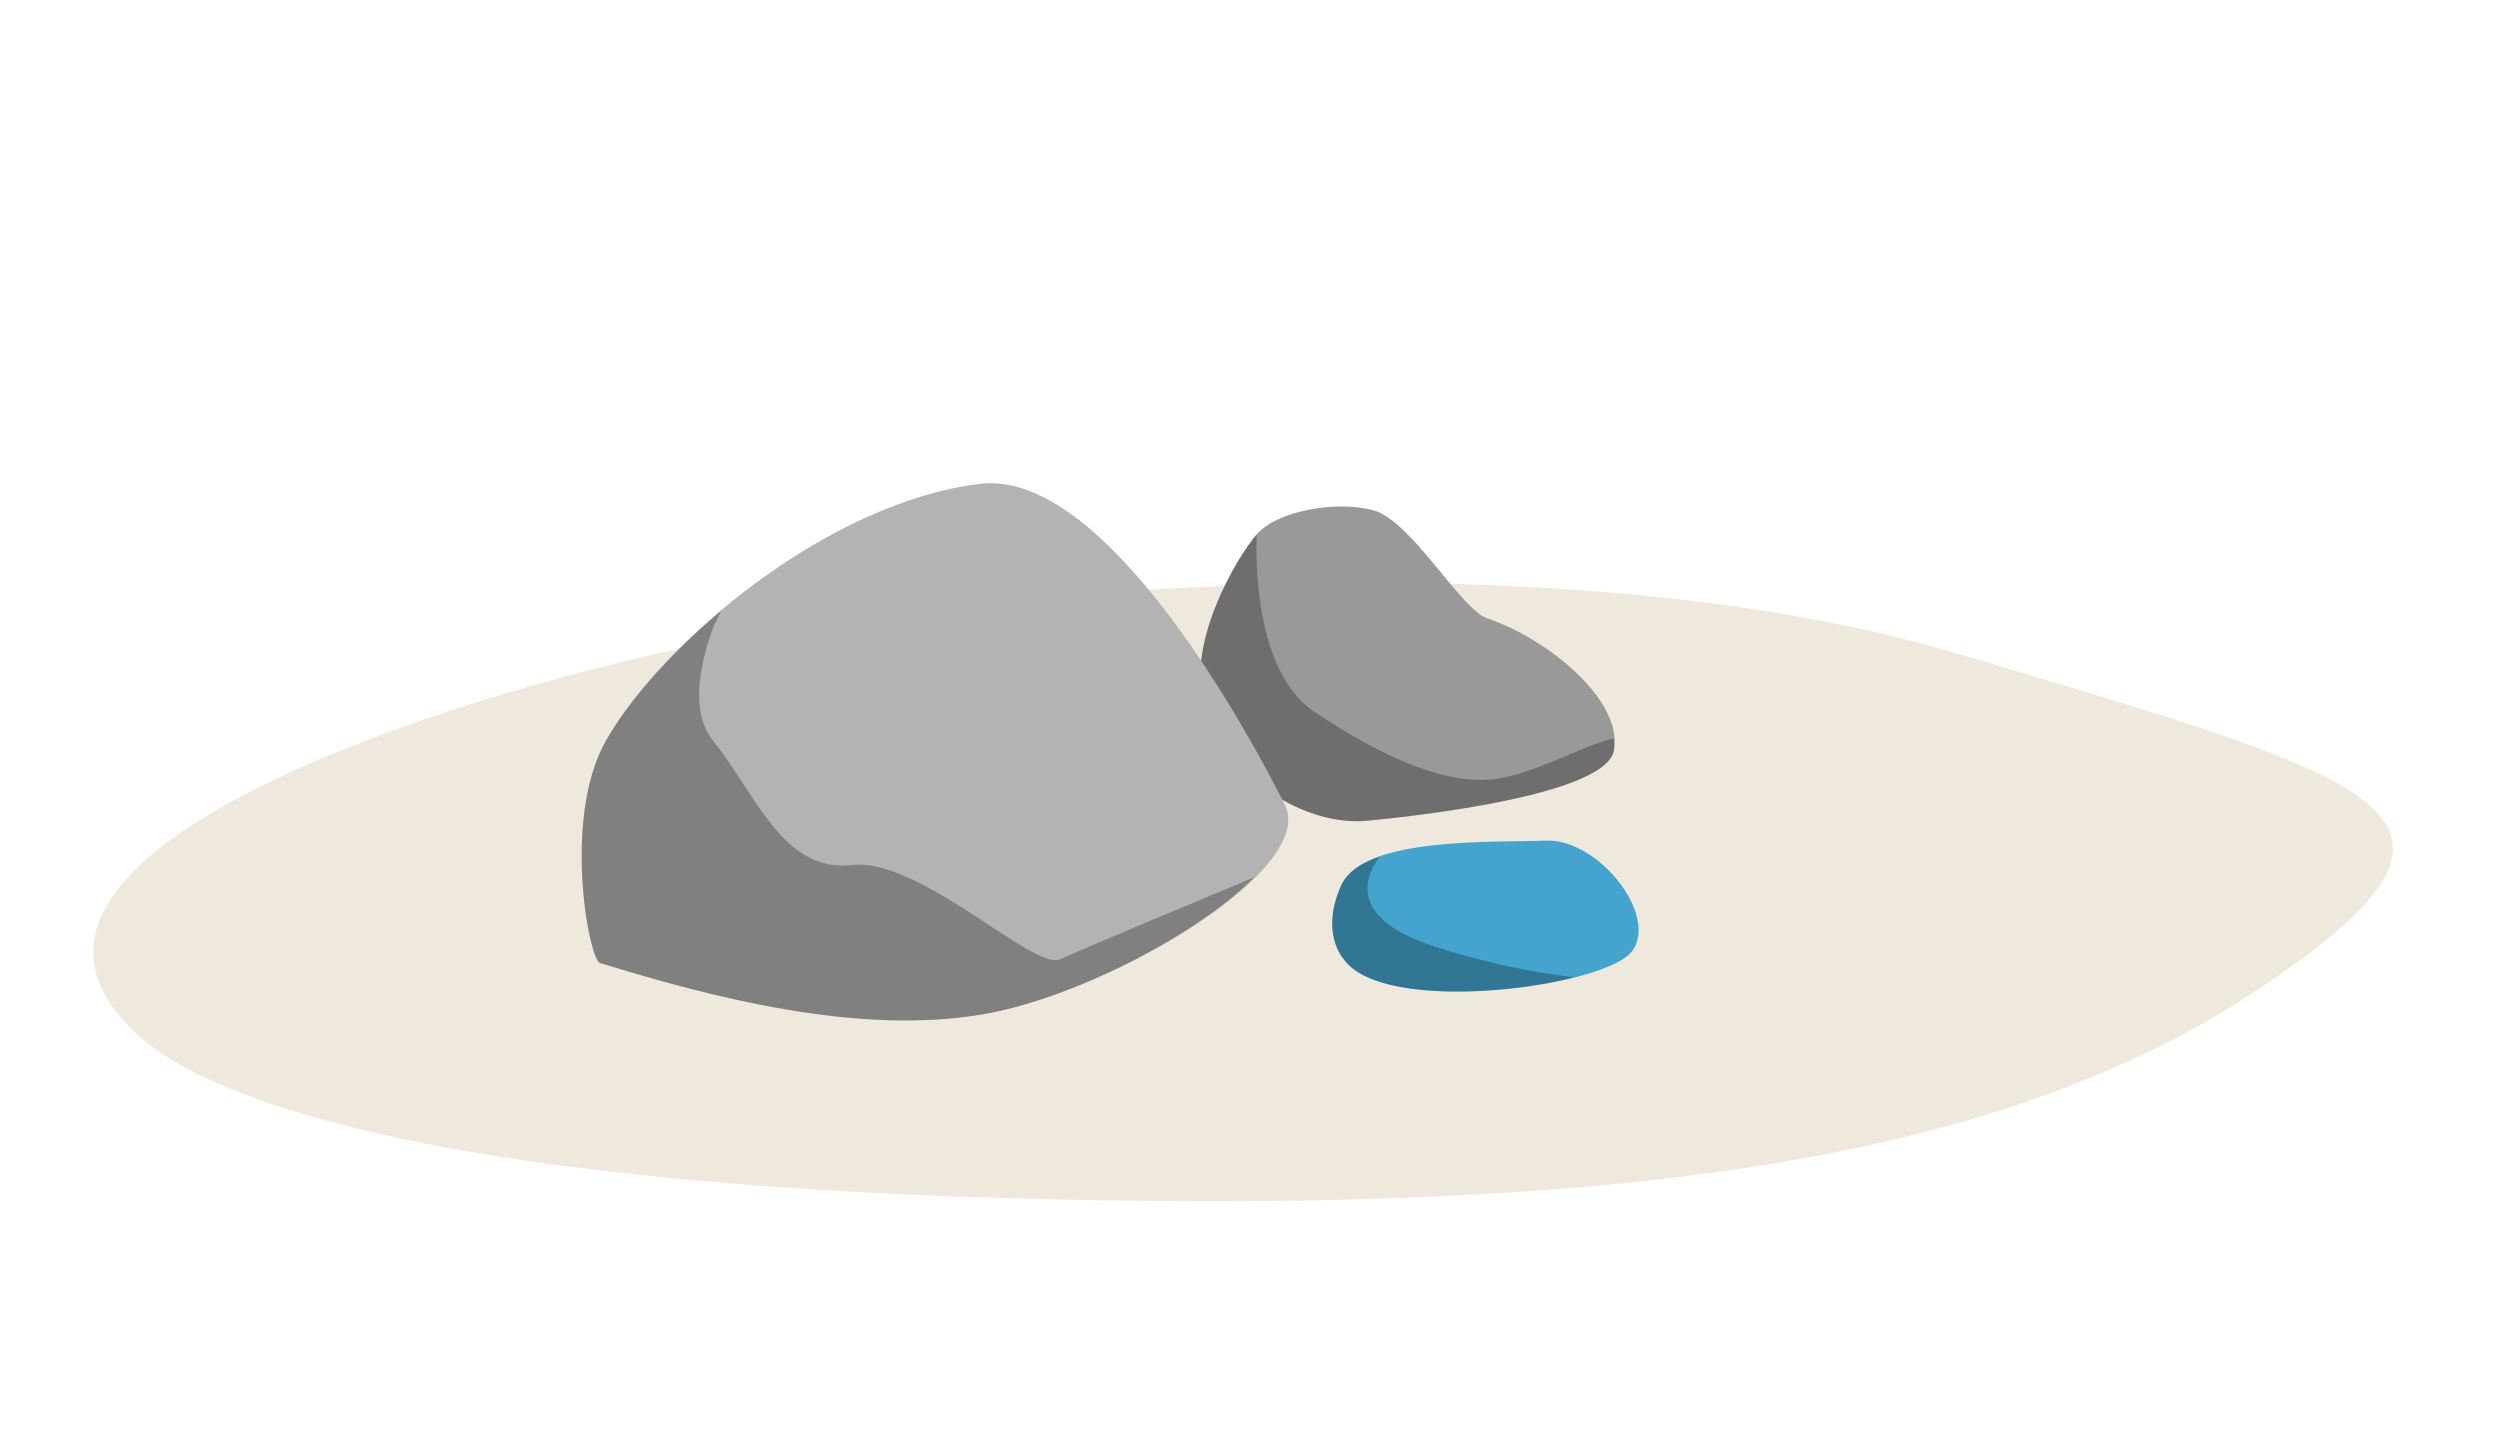 <?xml version="1.0" encoding="UTF-8" standalone="no"?>
<svg
   xmlns:dc="http://purl.org/dc/elements/1.1/"
   xmlns:cc="http://creativecommons.org/ns#"
   xmlns:rdf="http://www.w3.org/1999/02/22-rdf-syntax-ns#"
   xmlns:svg="http://www.w3.org/2000/svg"
   xmlns="http://www.w3.org/2000/svg"
   xmlns:sodipodi="http://sodipodi.sourceforge.net/DTD/sodipodi-0.dtd"
   xmlns:inkscape="http://www.inkscape.org/namespaces/inkscape"
   width="155mm"
   height="89mm"
   viewBox="0 0 155 89"
   version="1.1"
   id="svg1730"
   inkscape:version="1.0.1 (c497b03c, 2020-09-10)"
   sodipodi:docname="rocks.svg">
  <defs
     id="defs1724" />
  <sodipodi:namedview
     id="base"
     pagecolor="#ffffff"
     bordercolor="#666666"
     borderopacity="0.329"
     inkscape:pageopacity="0.0"
     inkscape:pageshadow="2"
     inkscape:zoom="0.52169945"
     inkscape:cx="351.11742"
     inkscape:cy="388.36268"
     inkscape:document-units="mm"
     inkscape:current-layer="layer1"
     inkscape:document-rotation="0"
     showgrid="false"
     inkscape:showpageshadow="false"
     inkscape:window-width="1252"
     inkscape:window-height="943"
     inkscape:window-x="428"
     inkscape:window-y="23"
     inkscape:window-maximized="0" />
  <g
     inkscape:label="Layer 1"
     inkscape:groupmode="layer"
     id="layer1">
    <path
       style="fill:#efe9dd;fill-opacity:1;stroke:none;stroke-width:0.297px;stroke-linecap:butt;stroke-linejoin:miter;stroke-opacity:1"
       d="m 40.64,40.548 c 14.899,-3.381 54.067,-7.956 80.793,0 26.726,7.956 34.707,9.945 18.739,20.686 C 124.204,71.975 100.758,75.158 65.216,74.362 29.674,73.566 13.5,68.853 8.384,64.019 -2.983,53.278 25.741,43.929 40.64,40.548 Z"
       id="path1057"
       sodipodi:nodetypes="zzzzsz" />
    <path
       style="fill:#999999;stroke:none;stroke-width:0.422px;stroke-linecap:butt;stroke-linejoin:miter;stroke-opacity:1"
       d="m 77.923,33.125 c -1.243,1.43 -4.476,6.839 -3.233,10.818 1.243,3.979 5.852,7.175 9.823,6.963 0,0 14.922,-1.243 15.543,-4.352 0.622,-3.109 -4.103,-6.963 -7.834,-8.207 -1.656,-0.552 -4.725,-6.093 -7.088,-6.715 -2.363,-0.622 -5.969,0.062 -7.212,1.492 z"
       id="path1085"
       sodipodi:nodetypes="zsssssz" />
    <path
       style="fill:#44a4cd;fill-opacity:1;stroke:none;stroke-width:0.422px;stroke-linecap:butt;stroke-linejoin:miter;stroke-opacity:1"
       d="m 83.299,59.454 c 2.487,3.606 16.289,1.741 17.906,-0.497 1.617,-2.238 -2.114,-6.963 -5.347,-6.839 -3.233,0.124 -11.316,-0.249 -12.683,2.736 -1.368,2.984 0.124,4.601 0.124,4.601 z"
       id="path1120" />
    <path
       id="path1120-8"
       style="fill:#000000;fill-opacity:0.282;stroke:none;stroke-width:0.422px;stroke-linecap:butt;stroke-linejoin:miter;stroke-opacity:1"
       d="m 97.592,60.591 c -1.049,-0.132 -2.173,-0.285 -3.495,-0.555 -1.568,-0.321 -3.301,-0.755 -5.135,-1.346 -0.917,-0.295 -1.65,-0.616 -2.229,-0.951 -0.579,-0.335 -1.005,-0.685 -1.308,-1.039 -0.303,-0.354 -0.483,-0.71 -0.573,-1.061 -0.089,-0.351 -0.088,-0.695 -0.026,-1.022 0.062,-0.326 0.185,-0.635 0.337,-0.916 0.122,-0.226 0.268,-0.417 0.412,-0.602 -1.135,0.393 -2.029,0.941 -2.401,1.754 -1.368,2.984 0.125,4.6 0.125,4.6 1.807,2.621 9.554,2.339 14.293,1.137 z" />
    <path
       id="path1085-1"
       style="fill:#000000;fill-opacity:0.282;stroke:none;stroke-width:0.422px;stroke-linecap:butt;stroke-linejoin:miter;stroke-opacity:1"
       d="m 100.053,45.786 c -0.03,0.006 -0.051,0.004 -0.082,0.01 -0.569,0.132 -1.257,0.396 -2.011,0.707 -0.754,0.311 -1.573,0.669 -2.407,0.988 -0.834,0.319 -1.68,0.598 -2.489,0.753 -0.404,0.078 -0.824,0.115 -1.257,0.115 -0.433,-2.3e-4 -0.88,-0.038 -1.338,-0.109 -0.915,-0.142 -1.875,-0.417 -2.862,-0.798 -0.987,-0.381 -2.001,-0.867 -3.025,-1.428 -1.024,-0.561 -2.058,-1.199 -3.084,-1.883 -0.513,-0.342 -0.953,-0.77 -1.332,-1.258 -0.378,-0.488 -0.694,-1.036 -0.958,-1.616 -0.264,-0.58 -0.476,-1.194 -0.645,-1.813 -0.17,-0.619 -0.297,-1.243 -0.392,-1.846 -0.191,-1.206 -0.253,-2.326 -0.268,-3.146 -0.015,-0.819 0.018,-1.337 0.018,-1.337 -1.243,1.43 -4.477,6.84 -3.234,10.819 1.243,3.979 5.852,7.174 9.824,6.963 0,0 14.922,-1.243 15.544,-4.352 0.05,-0.25 0.013,-0.51 -0.004,-0.768 z" />
    <g
       id="g1238"
       transform="matrix(1.597,0,0,1.597,-50.807,-243.345)">
      <path
         style="fill:#b3b3b3;fill-opacity:1;stroke:none;stroke-width:0.265px;stroke-linecap:butt;stroke-linejoin:miter;stroke-opacity:1"
         d="m 70.17,191.719 c 4.984,-0.934 12.771,-5.607 11.525,-8.099 -1.246,-2.492 -6.879,-13.057 -11.837,-12.46 -5.901,0.711 -12.361,6.15 -14.523,9.977 -1.737,3.075 -0.61,8.738 -0.195,8.634 4.049,1.246 10.046,2.881 15.03,1.947 z"
         id="path1059"
         sodipodi:nodetypes="sssscs" />
      <path
         id="path1059-0"
         style="fill:#000000;fill-opacity:0.282;stroke:none;stroke-width:0.265px;stroke-linecap:butt;stroke-linejoin:miter;stroke-opacity:1"
         d="m 80.496,186.439 c -1.269,0.53 -6.622,2.762 -7.527,3.18 -0.127,0.058 -0.307,0.04 -0.53,-0.036 -0.223,-0.076 -0.49,-0.21 -0.79,-0.382 -0.6,-0.346 -1.332,-0.847 -2.116,-1.353 -0.784,-0.506 -1.618,-1.017 -2.423,-1.382 -0.402,-0.183 -0.797,-0.329 -1.174,-0.42 -0.377,-0.091 -0.736,-0.126 -1.067,-0.087 -0.331,0.039 -0.638,0.024 -0.924,-0.035 -0.286,-0.059 -0.552,-0.163 -0.803,-0.303 -0.25,-0.14 -0.484,-0.315 -0.706,-0.518 -0.222,-0.203 -0.432,-0.433 -0.634,-0.681 -0.404,-0.496 -0.776,-1.066 -1.15,-1.638 -0.374,-0.572 -0.748,-1.146 -1.157,-1.653 -0.204,-0.253 -0.344,-0.548 -0.43,-0.872 -0.086,-0.324 -0.118,-0.678 -0.107,-1.05 0.011,-0.372 0.065,-0.761 0.152,-1.157 0.087,-0.396 0.206,-0.798 0.347,-1.195 0.097,-0.272 0.237,-0.498 0.35,-0.76 -1.979,1.665 -3.592,3.482 -4.473,5.041 -1.737,3.075 -0.61,8.738 -0.195,8.634 4.049,1.246 10.046,2.881 15.03,1.947 3.416,-0.64 8.087,-3.033 10.325,-5.28 z" />
    </g>
  </g>
</svg>
